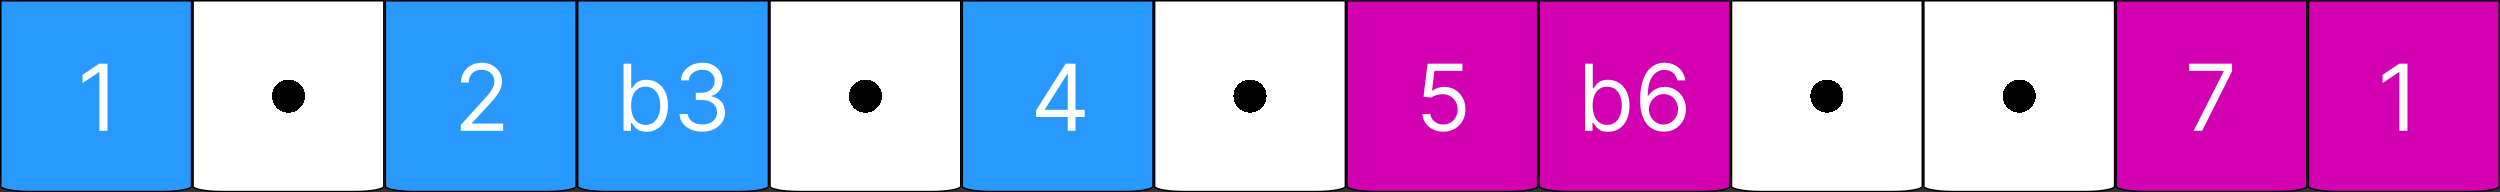 <svg width="325" height="25" viewBox="0 0 325 25" fill="none" xmlns="http://www.w3.org/2000/svg">
<rect x="0" y="0" width="325" height="25" fill="#333333" stroke="none"/>
<path d="M300.1 0.1H324.9V24.25C324.9 24.265 324.893 24.292 324.854 24.33C324.815 24.368 324.752 24.409 324.663 24.451C324.484 24.536 324.218 24.615 323.882 24.682C323.212 24.816 322.281 24.9 321.25 24.9H303.75C302.719 24.9 301.788 24.816 301.118 24.682C300.782 24.615 300.516 24.536 300.337 24.451C300.248 24.409 300.185 24.368 300.146 24.33C300.107 24.292 300.1 24.265 300.1 24.25V0.1Z" fill="#D200B1" stroke="black" stroke-width="0.2"/>
<path d="M175.1 0.1H199.9V24.25C199.9 24.265 199.893 24.292 199.854 24.33C199.815 24.368 199.752 24.409 199.663 24.451C199.484 24.536 199.218 24.615 198.882 24.682C198.212 24.816 197.281 24.9 196.25 24.9H178.75C177.719 24.9 176.788 24.816 176.118 24.682C175.782 24.615 175.516 24.536 175.337 24.451C175.248 24.409 175.185 24.368 175.146 24.33C175.107 24.292 175.1 24.265 175.1 24.25V0.1Z" fill="#D200B1" stroke="black" stroke-width="0.2"/>
<path d="M250.1 0.1H274.9V24.25C274.9 24.265 274.893 24.292 274.854 24.33C274.815 24.368 274.752 24.409 274.663 24.451C274.484 24.536 274.218 24.615 273.882 24.682C273.212 24.816 272.281 24.9 271.25 24.9H253.75C252.719 24.9 251.788 24.816 251.118 24.682C250.782 24.615 250.516 24.536 250.337 24.451C250.248 24.409 250.185 24.368 250.146 24.33C250.107 24.292 250.1 24.265 250.1 24.25V0.1Z" fill="url(#paint0_radial_565_77)" stroke="black" stroke-width="0.2"/>
<path d="M275.1 0.1H299.9V24.25C299.9 24.265 299.893 24.292 299.854 24.33C299.815 24.368 299.752 24.409 299.663 24.451C299.484 24.536 299.218 24.615 298.882 24.682C298.212 24.816 297.281 24.9 296.25 24.9H278.75C277.719 24.9 276.788 24.816 276.118 24.682C275.782 24.615 275.516 24.536 275.337 24.451C275.248 24.409 275.185 24.368 275.146 24.33C275.107 24.292 275.1 24.265 275.1 24.25V0.1Z" fill="#D200B1" stroke="black" stroke-width="0.2"/>
<path d="M200.1 0.1H224.9V24.25C224.9 24.265 224.893 24.292 224.854 24.33C224.815 24.368 224.752 24.409 224.663 24.451C224.484 24.536 224.218 24.615 223.882 24.682C223.212 24.816 222.281 24.9 221.25 24.9H203.75C202.719 24.9 201.788 24.816 201.118 24.682C200.782 24.615 200.516 24.536 200.337 24.451C200.248 24.409 200.185 24.368 200.146 24.33C200.107 24.292 200.1 24.265 200.1 24.25V0.1Z" fill="#D200B1" stroke="black" stroke-width="0.2"/>
<path d="M0.1 0.1H24.9V24.25C24.9 24.265 24.893 24.292 24.854 24.33C24.815 24.368 24.752 24.409 24.663 24.451C24.483 24.536 24.218 24.615 23.882 24.682C23.212 24.816 22.281 24.9 21.25 24.9H3.75C2.719 24.9 1.788 24.816 1.118 24.682C0.782 24.615 0.516 24.536 0.337 24.451C0.248 24.409 0.185 24.368 0.146 24.33C0.107 24.292 0.1 24.265 0.1 24.25V0.1Z" fill="#2998FF" stroke="black" stroke-width="0.2"/>
<path d="M225.1 0.1H249.9V24.25C249.9 24.265 249.893 24.292 249.854 24.33C249.815 24.368 249.752 24.409 249.663 24.451C249.484 24.536 249.218 24.615 248.882 24.682C248.212 24.816 247.281 24.9 246.25 24.9H228.75C227.719 24.9 226.788 24.816 226.118 24.682C225.782 24.615 225.516 24.536 225.337 24.451C225.248 24.409 225.185 24.368 225.146 24.33C225.107 24.292 225.1 24.265 225.1 24.25V0.1Z" fill="url(#paint1_radial_565_77)" stroke="black" stroke-width="0.2"/>
<path d="M25.1 0.1H49.9V24.25C49.9 24.265 49.893 24.292 49.854 24.33C49.815 24.368 49.752 24.409 49.663 24.451C49.483 24.536 49.218 24.615 48.882 24.682C48.212 24.816 47.281 24.9 46.25 24.9H28.75C27.719 24.9 26.788 24.816 26.118 24.682C25.782 24.615 25.517 24.536 25.337 24.451C25.248 24.409 25.185 24.368 25.146 24.33C25.107 24.292 25.1 24.265 25.1 24.25V0.1Z" fill="url(#paint2_radial_565_77)" stroke="black" stroke-width="0.2"/>
<path d="M100.1 0.1H124.9V24.25C124.9 24.265 124.893 24.292 124.854 24.33C124.815 24.368 124.752 24.409 124.663 24.451C124.484 24.536 124.218 24.615 123.882 24.682C123.212 24.816 122.281 24.9 121.25 24.9H103.75C102.719 24.9 101.788 24.816 101.118 24.682C100.782 24.615 100.516 24.536 100.337 24.451C100.248 24.409 100.185 24.368 100.146 24.33C100.107 24.292 100.1 24.265 100.1 24.25V0.1Z" fill="url(#paint3_radial_565_77)" stroke="black" stroke-width="0.2"/>
<path d="M150.1 0.1H174.9V24.25C174.9 24.265 174.893 24.292 174.854 24.33C174.815 24.368 174.752 24.409 174.663 24.451C174.484 24.536 174.218 24.615 173.882 24.682C173.212 24.816 172.281 24.9 171.25 24.9H153.75C152.719 24.9 151.788 24.816 151.118 24.682C150.782 24.615 150.516 24.536 150.337 24.451C150.248 24.409 150.185 24.368 150.146 24.33C150.107 24.292 150.1 24.265 150.1 24.25V0.1Z" fill="url(#paint4_radial_565_77)" stroke="black" stroke-width="0.2"/>
<path d="M50.1 0.1H74.9V24.25C74.9 24.265 74.893 24.292 74.854 24.33C74.815 24.368 74.752 24.409 74.663 24.451C74.484 24.536 74.218 24.615 73.882 24.682C73.212 24.816 72.281 24.9 71.25 24.9H53.75C52.719 24.9 51.788 24.816 51.118 24.682C50.782 24.615 50.517 24.536 50.337 24.451C50.248 24.409 50.185 24.368 50.146 24.33C50.107 24.292 50.1 24.265 50.1 24.25V0.1Z" fill="#2998FF" stroke="black" stroke-width="0.2"/>
<path d="M125.1 0.1H149.9V24.25C149.9 24.265 149.893 24.292 149.854 24.33C149.815 24.368 149.752 24.409 149.663 24.451C149.484 24.536 149.218 24.615 148.882 24.682C148.212 24.816 147.281 24.9 146.25 24.9H128.75C127.719 24.9 126.788 24.816 126.118 24.682C125.782 24.615 125.516 24.536 125.337 24.451C125.248 24.409 125.185 24.368 125.146 24.33C125.107 24.292 125.1 24.265 125.1 24.25V0.1Z" fill="#2998FF" stroke="black" stroke-width="0.2"/>
<path d="M75.1 0.1H99.9V24.25C99.9 24.265 99.893 24.292 99.854 24.33C99.815 24.368 99.752 24.409 99.663 24.451C99.484 24.536 99.218 24.615 98.882 24.682C98.212 24.816 97.281 24.9 96.25 24.9H78.75C77.719 24.9 76.788 24.816 76.118 24.682C75.782 24.615 75.516 24.536 75.337 24.451C75.248 24.409 75.185 24.368 75.146 24.33C75.107 24.292 75.1 24.265 75.1 24.25V0.1Z" fill="#2998FF" stroke="black" stroke-width="0.2"/>
<path d="M13.972 8.273V17H12.915V9.381H12.864L10.733 10.796V9.722L12.915 8.273H13.972Z" fill="white"/>
<path d="M59.903 17V16.233L62.784 13.079C63.122 12.71 63.401 12.389 63.619 12.117C63.838 11.841 64 11.582 64.105 11.341C64.213 11.097 64.267 10.841 64.267 10.574C64.267 10.267 64.193 10.001 64.046 9.777C63.901 9.553 63.702 9.379 63.449 9.257C63.196 9.135 62.912 9.074 62.597 9.074C62.261 9.074 61.969 9.143 61.719 9.283C61.472 9.419 61.28 9.611 61.144 9.858C61.01 10.105 60.943 10.395 60.943 10.727H59.938C59.938 10.216 60.055 9.767 60.291 9.381C60.527 8.994 60.848 8.693 61.254 8.477C61.663 8.261 62.122 8.153 62.631 8.153C63.142 8.153 63.595 8.261 63.99 8.477C64.385 8.693 64.695 8.984 64.919 9.351C65.144 9.717 65.256 10.125 65.256 10.574C65.256 10.895 65.197 11.209 65.081 11.516C64.967 11.82 64.769 12.159 64.484 12.534C64.203 12.906 63.812 13.361 63.312 13.898L61.352 15.994V16.062H65.409V17H59.903Z" fill="white"/>
<path d="M81.057 17V8.273H82.062V11.494H82.148C82.222 11.381 82.324 11.236 82.454 11.06C82.588 10.881 82.778 10.722 83.026 10.582C83.276 10.44 83.614 10.369 84.04 10.369C84.591 10.369 85.077 10.507 85.497 10.783C85.918 11.058 86.246 11.449 86.481 11.954C86.717 12.46 86.835 13.057 86.835 13.744C86.835 14.438 86.717 15.038 86.481 15.547C86.246 16.053 85.919 16.445 85.501 16.723C85.084 16.999 84.602 17.136 84.057 17.136C83.636 17.136 83.3 17.067 83.047 16.928C82.794 16.785 82.599 16.625 82.463 16.446C82.327 16.264 82.222 16.114 82.148 15.994H82.028V17H81.057ZM82.046 13.727C82.046 14.222 82.118 14.658 82.263 15.036C82.408 15.411 82.619 15.704 82.898 15.918C83.176 16.128 83.517 16.233 83.921 16.233C84.341 16.233 84.692 16.122 84.973 15.901C85.257 15.676 85.47 15.375 85.612 14.997C85.757 14.617 85.829 14.193 85.829 13.727C85.829 13.267 85.758 12.852 85.617 12.483C85.477 12.111 85.266 11.817 84.981 11.601C84.7 11.382 84.347 11.273 83.921 11.273C83.511 11.273 83.168 11.376 82.889 11.584C82.611 11.788 82.401 12.075 82.258 12.445C82.117 12.811 82.046 13.239 82.046 13.727ZM91.305 17.119C90.743 17.119 90.242 17.023 89.801 16.829C89.364 16.636 89.016 16.368 88.757 16.024C88.501 15.678 88.362 15.276 88.34 14.818H89.413C89.436 15.099 89.533 15.342 89.703 15.547C89.874 15.749 90.097 15.905 90.372 16.016C90.648 16.126 90.953 16.182 91.288 16.182C91.663 16.182 91.996 16.116 92.285 15.986C92.575 15.855 92.803 15.673 92.967 15.44C93.132 15.207 93.215 14.938 93.215 14.631C93.215 14.31 93.135 14.027 92.976 13.783C92.817 13.536 92.584 13.342 92.277 13.203C91.97 13.064 91.595 12.994 91.152 12.994H90.453V12.057H91.152C91.499 12.057 91.803 11.994 92.064 11.869C92.328 11.744 92.534 11.568 92.682 11.341C92.832 11.114 92.908 10.847 92.908 10.54C92.908 10.244 92.842 9.987 92.712 9.768C92.581 9.55 92.396 9.379 92.158 9.257C91.922 9.135 91.644 9.074 91.322 9.074C91.021 9.074 90.737 9.129 90.47 9.24C90.206 9.348 89.99 9.506 89.822 9.713C89.655 9.918 89.564 10.165 89.55 10.454H88.527C88.544 9.997 88.682 9.597 88.94 9.253C89.199 8.906 89.537 8.636 89.954 8.443C90.375 8.25 90.837 8.153 91.34 8.153C91.879 8.153 92.342 8.263 92.729 8.482C93.115 8.697 93.412 8.983 93.619 9.338C93.827 9.693 93.93 10.077 93.93 10.489C93.93 10.98 93.801 11.399 93.543 11.746C93.287 12.092 92.939 12.332 92.499 12.466V12.534C93.05 12.625 93.48 12.859 93.79 13.237C94.099 13.612 94.254 14.077 94.254 14.631C94.254 15.105 94.125 15.531 93.867 15.909C93.611 16.284 93.261 16.579 92.818 16.796C92.375 17.011 91.871 17.119 91.305 17.119Z" fill="white"/>
<path d="M134.699 15.21V14.341L138.534 8.273H139.165V9.619H138.739L135.841 14.204V14.273H141.006V15.21H134.699ZM138.807 17V14.946V14.541V8.273H139.812V17H138.807Z" fill="white"/>
<path d="M187.631 17.119C187.131 17.119 186.68 17.02 186.28 16.821C185.879 16.622 185.558 16.349 185.317 16.003C185.075 15.656 184.943 15.261 184.92 14.818H185.943C185.983 15.213 186.162 15.54 186.48 15.798C186.801 16.054 187.185 16.182 187.631 16.182C187.989 16.182 188.307 16.098 188.585 15.93C188.866 15.763 189.087 15.533 189.246 15.24C189.408 14.945 189.489 14.611 189.489 14.239C189.489 13.858 189.405 13.518 189.237 13.22C189.072 12.919 188.845 12.682 188.555 12.508C188.266 12.335 187.935 12.247 187.562 12.244C187.295 12.242 187.021 12.283 186.74 12.368C186.459 12.45 186.227 12.557 186.045 12.688L185.057 12.568L185.585 8.273H190.119V9.21H186.472L186.165 11.784H186.216C186.395 11.642 186.619 11.524 186.889 11.43C187.159 11.337 187.44 11.29 187.733 11.29C188.267 11.29 188.743 11.418 189.161 11.673C189.581 11.926 189.911 12.273 190.149 12.713C190.391 13.153 190.511 13.656 190.511 14.222C190.511 14.778 190.386 15.276 190.136 15.713C189.889 16.148 189.548 16.491 189.114 16.744C188.679 16.994 188.185 17.119 187.631 17.119Z" fill="white"/>
<path d="M206.057 17V8.273H207.062V11.494H207.148C207.222 11.381 207.324 11.236 207.455 11.06C207.588 10.881 207.778 10.722 208.026 10.582C208.276 10.44 208.614 10.369 209.04 10.369C209.591 10.369 210.077 10.507 210.497 10.783C210.918 11.058 211.246 11.449 211.482 11.954C211.717 12.46 211.835 13.057 211.835 13.744C211.835 14.438 211.717 15.038 211.482 15.547C211.246 16.053 210.919 16.445 210.501 16.723C210.084 16.999 209.602 17.136 209.057 17.136C208.636 17.136 208.3 17.067 208.047 16.928C207.794 16.785 207.599 16.625 207.463 16.446C207.327 16.264 207.222 16.114 207.148 15.994H207.028V17H206.057ZM207.045 13.727C207.045 14.222 207.118 14.658 207.263 15.036C207.408 15.411 207.619 15.704 207.898 15.918C208.176 16.128 208.517 16.233 208.92 16.233C209.341 16.233 209.692 16.122 209.973 15.901C210.257 15.676 210.47 15.375 210.612 14.997C210.757 14.617 210.83 14.193 210.83 13.727C210.83 13.267 210.759 12.852 210.616 12.483C210.477 12.111 210.266 11.817 209.982 11.601C209.7 11.382 209.347 11.273 208.92 11.273C208.511 11.273 208.168 11.376 207.889 11.584C207.611 11.788 207.401 12.075 207.259 12.445C207.116 12.811 207.045 13.239 207.045 13.727ZM216.254 17.119C215.896 17.114 215.538 17.046 215.18 16.915C214.822 16.784 214.496 16.564 214.2 16.254C213.905 15.942 213.668 15.52 213.489 14.989C213.31 14.454 213.22 13.784 213.22 12.977C213.22 12.204 213.293 11.52 213.438 10.923C213.582 10.324 213.793 9.82 214.068 9.411C214.344 8.999 214.676 8.686 215.065 8.473C215.457 8.26 215.899 8.153 216.391 8.153C216.879 8.153 217.314 8.251 217.695 8.447C218.078 8.641 218.391 8.911 218.632 9.257C218.874 9.604 219.03 10.003 219.101 10.454H218.061C217.964 10.062 217.777 9.737 217.499 9.479C217.22 9.22 216.851 9.091 216.391 9.091C215.714 9.091 215.182 9.385 214.793 9.973C214.406 10.561 214.212 11.386 214.209 12.449H214.277C214.436 12.207 214.625 12.001 214.844 11.831C215.065 11.658 215.31 11.524 215.577 11.43C215.844 11.337 216.126 11.29 216.425 11.29C216.925 11.29 217.382 11.415 217.797 11.665C218.212 11.912 218.544 12.254 218.794 12.692C219.044 13.126 219.169 13.625 219.169 14.188C219.169 14.727 219.048 15.222 218.807 15.671C218.565 16.116 218.226 16.472 217.788 16.736C217.354 16.997 216.842 17.125 216.254 17.119ZM216.254 16.182C216.612 16.182 216.933 16.092 217.217 15.913C217.504 15.734 217.73 15.494 217.895 15.193C218.063 14.892 218.146 14.557 218.146 14.188C218.146 13.827 218.065 13.499 217.903 13.203C217.744 12.905 217.524 12.668 217.243 12.492C216.964 12.315 216.646 12.227 216.288 12.227C216.018 12.227 215.767 12.281 215.534 12.389C215.301 12.494 215.097 12.639 214.92 12.824C214.747 13.008 214.611 13.22 214.511 13.459C214.412 13.695 214.362 13.943 214.362 14.204C214.362 14.551 214.443 14.875 214.605 15.176C214.77 15.477 214.994 15.72 215.278 15.905C215.565 16.09 215.891 16.182 216.254 16.182Z" fill="white"/>
<path d="M285.176 17L289.08 9.278V9.21H284.58V8.273H290.17V9.261L286.284 17H285.176Z" fill="white"/>
<path d="M312.972 8.273V17H311.915V9.381H311.864L309.733 10.796V9.722L311.915 8.273H312.972Z" fill="white"/>
<defs>
<radialGradient id="paint0_radial_565_77" cx="0" cy="0" r="1" gradientUnits="userSpaceOnUse" gradientTransform="translate(262.5 12.5) rotate(90) scale(12.5)">
<stop offset="0.172"/>
<stop offset="0.172" stop-color="white"/>
</radialGradient>
<radialGradient id="paint1_radial_565_77" cx="0" cy="0" r="1" gradientUnits="userSpaceOnUse" gradientTransform="translate(237.5 12.5) rotate(90) scale(12.5)">
<stop offset="0.172"/>
<stop offset="0.172" stop-color="white"/>
</radialGradient>
<radialGradient id="paint2_radial_565_77" cx="0" cy="0" r="1" gradientUnits="userSpaceOnUse" gradientTransform="translate(37.5 12.5) rotate(90) scale(12.5)">
<stop offset="0.172"/>
<stop offset="0.172" stop-color="white"/>
</radialGradient>
<radialGradient id="paint3_radial_565_77" cx="0" cy="0" r="1" gradientUnits="userSpaceOnUse" gradientTransform="translate(112.5 12.5) rotate(90) scale(12.5)">
<stop offset="0.172"/>
<stop offset="0.172" stop-color="white"/>
</radialGradient>
<radialGradient id="paint4_radial_565_77" cx="0" cy="0" r="1" gradientUnits="userSpaceOnUse" gradientTransform="translate(162.5 12.5) rotate(90) scale(12.5)">
<stop offset="0.172"/>
<stop offset="0.172" stop-color="white"/>
</radialGradient>
</defs>
</svg>
